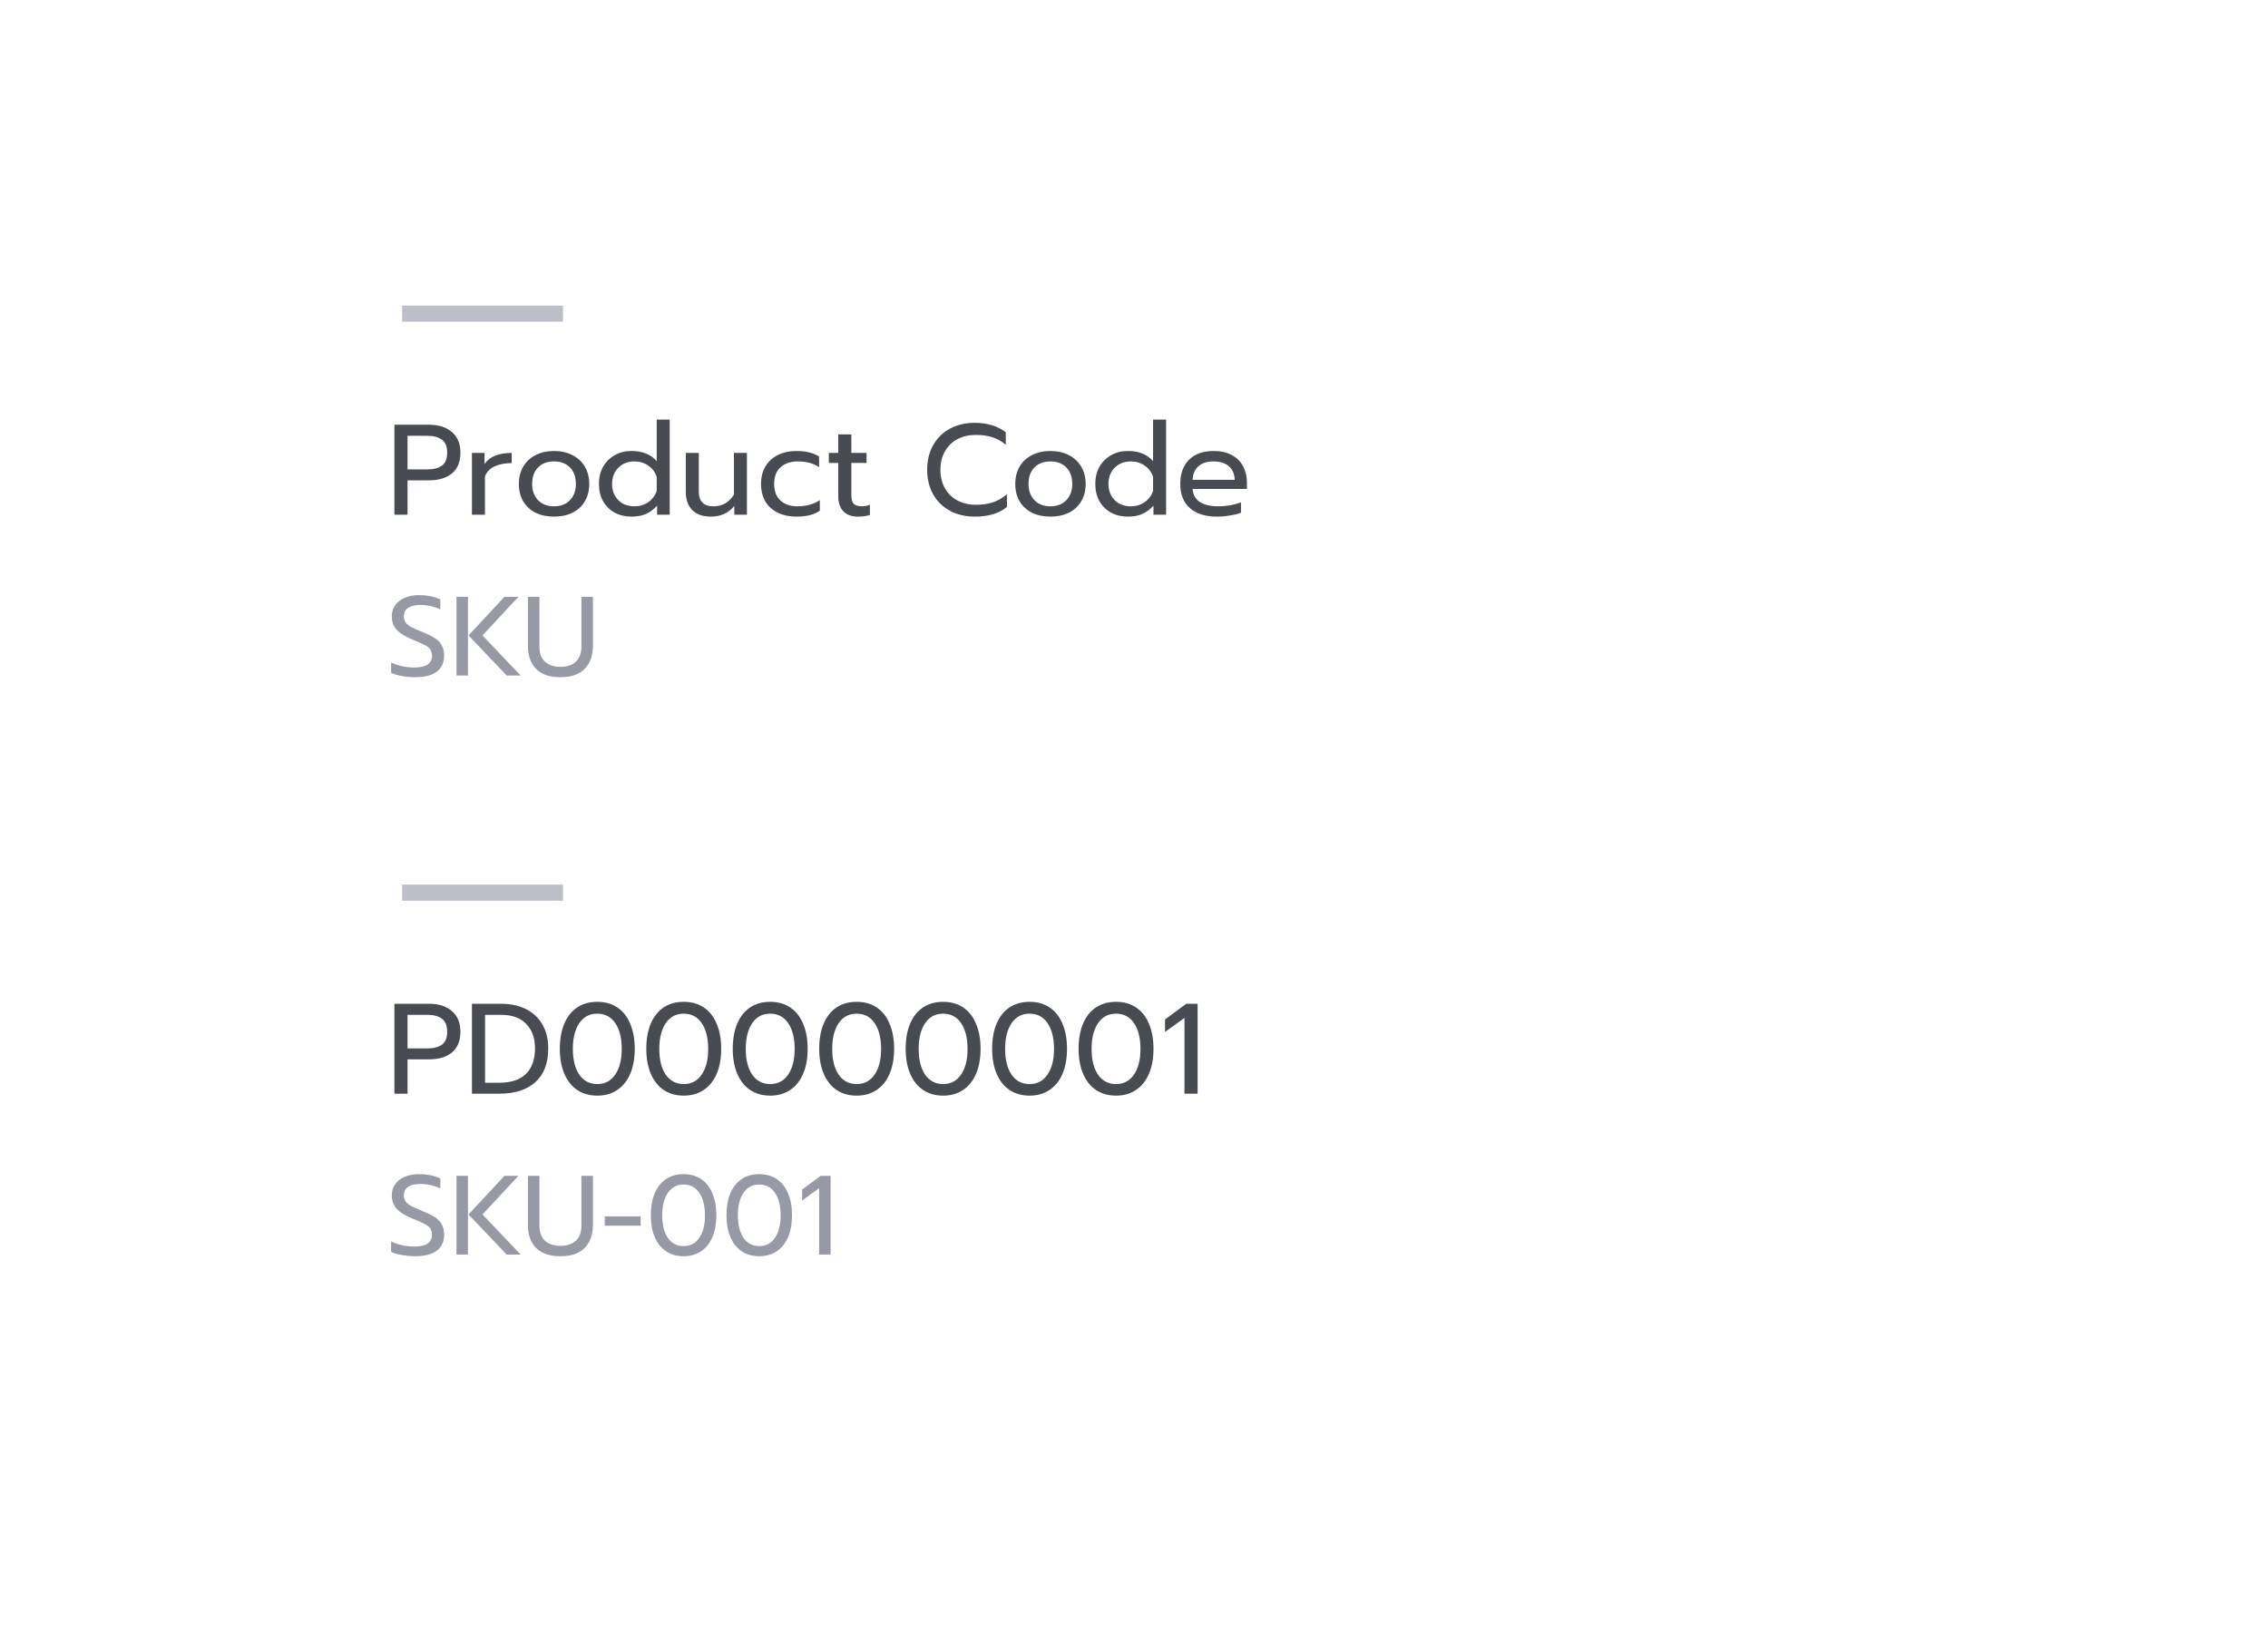 <svg width="141" height="102" viewBox="0 0 141 102" fill="none" xmlns="http://www.w3.org/2000/svg">
<g filter="url(#filter0_d_7427_137934)">
<rect x="4" y="4" width="133" height="94" rx="4" fill="white"/>
<rect x="4" y="4" width="133" height="94" rx="4" fill="white"/>
</g>
<line x1="25" y1="19.5" x2="35" y2="19.5" stroke="#BCBFC8"/>
<path d="M24.52 26.408H26.672C27.275 26.408 27.749 26.56 28.096 26.864C28.448 27.163 28.624 27.589 28.624 28.144C28.624 28.709 28.451 29.139 28.104 29.432C27.757 29.72 27.28 29.864 26.672 29.864H25.336V32H24.52V26.408ZM26.584 29.184C26.957 29.184 27.253 29.107 27.472 28.952C27.691 28.797 27.8 28.528 27.8 28.144C27.8 27.76 27.691 27.491 27.472 27.336C27.253 27.176 26.957 27.096 26.584 27.096H25.336V29.184H26.584ZM29.34 28.16H30.124V28.848C30.284 28.613 30.508 28.44 30.796 28.328C31.09 28.216 31.428 28.16 31.812 28.16V28.792C31.402 28.792 31.05 28.859 30.756 28.992C30.463 29.125 30.26 29.336 30.148 29.624V32H29.34V28.16ZM34.442 32.12C34.01 32.12 33.629 32.04 33.298 31.88C32.973 31.715 32.717 31.48 32.53 31.176C32.349 30.867 32.258 30.504 32.258 30.088C32.258 29.677 32.349 29.317 32.53 29.008C32.712 28.699 32.968 28.461 33.298 28.296C33.629 28.125 34.01 28.04 34.442 28.04C34.874 28.04 35.256 28.125 35.586 28.296C35.917 28.461 36.173 28.699 36.354 29.008C36.541 29.317 36.634 29.677 36.634 30.088C36.634 30.504 36.541 30.867 36.354 31.176C36.173 31.48 35.917 31.715 35.586 31.88C35.256 32.04 34.874 32.12 34.442 32.12ZM34.442 31.48C34.858 31.48 35.189 31.352 35.434 31.096C35.68 30.84 35.802 30.504 35.802 30.088C35.802 29.656 35.68 29.315 35.434 29.064C35.189 28.813 34.858 28.688 34.442 28.688C34.026 28.688 33.696 28.813 33.45 29.064C33.205 29.315 33.082 29.656 33.082 30.088C33.082 30.504 33.205 30.84 33.45 31.096C33.696 31.352 34.026 31.48 34.442 31.48ZM39.251 32.12C38.867 32.12 38.52 32.037 38.211 31.872C37.907 31.701 37.667 31.464 37.491 31.16C37.32 30.851 37.235 30.493 37.235 30.088C37.235 29.688 37.32 29.333 37.491 29.024C37.667 28.715 37.907 28.475 38.211 28.304C38.52 28.128 38.867 28.04 39.251 28.04C39.944 28.04 40.47 28.251 40.827 28.672V26.088H41.635V32H40.851V31.44C40.638 31.675 40.403 31.848 40.147 31.96C39.896 32.067 39.598 32.12 39.251 32.12ZM39.435 31.48C39.766 31.48 40.054 31.395 40.299 31.224C40.55 31.048 40.726 30.813 40.827 30.52V29.656C40.736 29.363 40.563 29.128 40.307 28.952C40.056 28.776 39.766 28.688 39.435 28.688C39.174 28.688 38.936 28.747 38.723 28.864C38.515 28.981 38.35 29.147 38.227 29.36C38.11 29.573 38.051 29.816 38.051 30.088C38.051 30.36 38.11 30.603 38.227 30.816C38.35 31.029 38.515 31.195 38.723 31.312C38.936 31.424 39.174 31.48 39.435 31.48ZM44.204 32.12C43.687 32.12 43.295 31.981 43.028 31.704C42.767 31.427 42.636 31.056 42.636 30.592V28.16H43.444V30.56C43.444 31.173 43.751 31.48 44.364 31.48C44.903 31.48 45.324 31.237 45.628 30.752V28.16H46.436V32H45.652V31.456C45.471 31.685 45.255 31.853 45.004 31.96C44.759 32.067 44.492 32.12 44.204 32.12ZM49.497 32.12C49.071 32.12 48.692 32.04 48.361 31.88C48.031 31.72 47.772 31.488 47.585 31.184C47.404 30.875 47.313 30.509 47.313 30.088C47.313 29.667 47.404 29.304 47.585 29C47.772 28.691 48.031 28.453 48.361 28.288C48.697 28.123 49.081 28.04 49.513 28.04C50.1 28.04 50.569 28.155 50.921 28.384V29.048C50.575 28.808 50.132 28.688 49.593 28.688C49.156 28.688 48.801 28.808 48.529 29.048C48.263 29.283 48.129 29.629 48.129 30.088C48.129 30.547 48.263 30.893 48.529 31.128C48.796 31.363 49.145 31.48 49.577 31.48C50.116 31.48 50.58 31.352 50.969 31.096V31.752C50.782 31.88 50.569 31.973 50.329 32.032C50.094 32.091 49.817 32.12 49.497 32.12ZM53.328 32.12C52.939 32.12 52.638 32.008 52.424 31.784C52.216 31.56 52.112 31.243 52.112 30.832V28.784H51.528V28.16H52.112V27.008H52.928V28.16H53.872V28.784H52.928V30.776C52.928 31.032 52.976 31.213 53.072 31.32C53.173 31.427 53.355 31.48 53.616 31.48C53.771 31.48 53.925 31.445 54.08 31.376V32.016C53.877 32.085 53.627 32.12 53.328 32.12ZM60.601 32.12C60.025 32.12 59.513 32 59.065 31.76C58.617 31.52 58.268 31.181 58.017 30.744C57.767 30.301 57.641 29.789 57.641 29.208C57.641 28.627 57.767 28.115 58.017 27.672C58.268 27.229 58.617 26.888 59.065 26.648C59.513 26.408 60.025 26.288 60.601 26.288C61.369 26.288 62.012 26.483 62.529 26.872V27.656C62.065 27.245 61.447 27.04 60.673 27.04C60.241 27.04 59.857 27.128 59.521 27.304C59.191 27.48 58.932 27.733 58.745 28.064C58.559 28.389 58.465 28.771 58.465 29.208C58.465 29.645 58.559 30.029 58.745 30.36C58.937 30.691 59.199 30.944 59.529 31.12C59.865 31.296 60.247 31.384 60.673 31.384C61.068 31.384 61.42 31.333 61.729 31.232C62.044 31.125 62.335 30.957 62.601 30.728V31.52C62.121 31.92 61.455 32.12 60.601 32.12ZM65.302 32.12C64.87 32.12 64.489 32.04 64.158 31.88C63.833 31.715 63.577 31.48 63.39 31.176C63.209 30.867 63.118 30.504 63.118 30.088C63.118 29.677 63.209 29.317 63.39 29.008C63.571 28.699 63.827 28.461 64.158 28.296C64.489 28.125 64.87 28.04 65.302 28.04C65.734 28.04 66.115 28.125 66.446 28.296C66.776 28.461 67.032 28.699 67.214 29.008C67.4 29.317 67.494 29.677 67.494 30.088C67.494 30.504 67.4 30.867 67.214 31.176C67.032 31.48 66.776 31.715 66.446 31.88C66.115 32.04 65.734 32.12 65.302 32.12ZM65.302 31.48C65.718 31.48 66.049 31.352 66.294 31.096C66.539 30.84 66.662 30.504 66.662 30.088C66.662 29.656 66.539 29.315 66.294 29.064C66.049 28.813 65.718 28.688 65.302 28.688C64.886 28.688 64.555 28.813 64.31 29.064C64.064 29.315 63.942 29.656 63.942 30.088C63.942 30.504 64.064 30.84 64.31 31.096C64.555 31.352 64.886 31.48 65.302 31.48ZM70.11 32.12C69.726 32.12 69.38 32.037 69.07 31.872C68.766 31.701 68.526 31.464 68.35 31.16C68.18 30.851 68.094 30.493 68.094 30.088C68.094 29.688 68.18 29.333 68.35 29.024C68.526 28.715 68.766 28.475 69.07 28.304C69.38 28.128 69.726 28.04 70.11 28.04C70.804 28.04 71.329 28.251 71.686 28.672V26.088H72.494V32H71.71V31.44C71.497 31.675 71.262 31.848 71.006 31.96C70.756 32.067 70.457 32.12 70.11 32.12ZM70.294 31.48C70.625 31.48 70.913 31.395 71.158 31.224C71.409 31.048 71.585 30.813 71.686 30.52V29.656C71.596 29.363 71.422 29.128 71.166 28.952C70.916 28.776 70.625 28.688 70.294 28.688C70.033 28.688 69.796 28.747 69.582 28.864C69.374 28.981 69.209 29.147 69.086 29.36C68.969 29.573 68.91 29.816 68.91 30.088C68.91 30.36 68.969 30.603 69.086 30.816C69.209 31.029 69.374 31.195 69.582 31.312C69.796 31.424 70.033 31.48 70.294 31.48ZM75.648 32.12C74.938 32.12 74.381 31.944 73.976 31.592C73.576 31.235 73.376 30.733 73.376 30.088C73.376 29.459 73.554 28.96 73.912 28.592C74.274 28.224 74.789 28.04 75.456 28.04C75.898 28.04 76.274 28.125 76.584 28.296C76.893 28.461 77.125 28.693 77.28 28.992C77.44 29.285 77.52 29.621 77.52 30V30.4H74.144C74.17 30.763 74.322 31.035 74.6 31.216C74.882 31.392 75.264 31.48 75.744 31.48C75.989 31.48 76.237 31.459 76.488 31.416C76.738 31.368 76.96 31.307 77.152 31.232V31.88C76.981 31.949 76.754 32.005 76.472 32.048C76.194 32.096 75.92 32.12 75.648 32.12ZM76.76 29.832C76.749 29.469 76.629 29.189 76.4 28.992C76.176 28.789 75.856 28.688 75.44 28.688C75.034 28.688 74.72 28.792 74.496 29C74.272 29.208 74.154 29.485 74.144 29.832H76.76Z" fill="#484B52"/>
<path d="M25.813 42.105C25.533 42.105 25.255 42.079 24.98 42.028C24.709 41.981 24.488 41.916 24.315 41.832V41.188C24.763 41.398 25.246 41.503 25.764 41.503C26.492 41.503 26.856 41.258 26.856 40.768C26.856 40.6 26.816 40.465 26.737 40.362C26.658 40.259 26.543 40.171 26.394 40.096C26.245 40.017 26.002 39.909 25.666 39.774C25.204 39.587 24.87 39.382 24.665 39.158C24.46 38.934 24.357 38.652 24.357 38.311C24.357 38.054 24.427 37.828 24.567 37.632C24.707 37.431 24.903 37.277 25.155 37.17C25.407 37.058 25.696 37.002 26.023 37.002C26.289 37.002 26.529 37.023 26.744 37.065C26.959 37.107 27.169 37.175 27.374 37.268V37.884C26.968 37.702 26.557 37.611 26.142 37.611C25.806 37.611 25.549 37.672 25.372 37.793C25.195 37.914 25.106 38.087 25.106 38.311C25.106 38.465 25.143 38.596 25.218 38.703C25.297 38.806 25.412 38.899 25.561 38.983C25.715 39.062 25.941 39.163 26.24 39.284C26.571 39.419 26.833 39.548 27.024 39.669C27.215 39.79 27.36 39.94 27.458 40.117C27.561 40.29 27.612 40.507 27.612 40.768C27.612 41.193 27.46 41.522 27.157 41.755C26.854 41.988 26.406 42.105 25.813 42.105ZM28.379 37.107H29.093V42H28.379V37.107ZM29.128 39.508L31.361 37.107H32.229L29.996 39.508L32.369 42H31.501L29.128 39.508ZM34.844 42.105C34.177 42.105 33.673 41.935 33.332 41.594C32.992 41.249 32.821 40.775 32.821 40.173V37.107H33.535V40.201C33.535 40.616 33.652 40.931 33.885 41.146C34.119 41.356 34.438 41.461 34.844 41.461C35.246 41.461 35.563 41.356 35.796 41.146C36.03 40.931 36.146 40.616 36.146 40.201V37.107H36.86V40.173C36.86 40.77 36.69 41.242 36.349 41.587C36.009 41.932 35.507 42.105 34.844 42.105Z" fill="#9799A5"/>
<line x1="25" y1="55.5" x2="35" y2="55.5" stroke="#BCBFC8"/>
<path d="M24.52 62.408H26.672C27.275 62.408 27.749 62.56 28.096 62.864C28.448 63.163 28.624 63.589 28.624 64.144C28.624 64.709 28.451 65.139 28.104 65.432C27.757 65.72 27.28 65.864 26.672 65.864H25.336V68H24.52V62.408ZM26.584 65.184C26.957 65.184 27.253 65.107 27.472 64.952C27.691 64.797 27.8 64.528 27.8 64.144C27.8 63.76 27.691 63.491 27.472 63.336C27.253 63.176 26.957 63.096 26.584 63.096H25.336V65.184H26.584ZM29.34 62.408H31.14C31.743 62.408 32.266 62.52 32.708 62.744C33.151 62.968 33.49 63.288 33.724 63.704C33.964 64.12 34.084 64.611 34.084 65.176C34.084 66.104 33.815 66.808 33.276 67.288C32.743 67.763 31.994 68 31.028 68H29.34V62.408ZM31.02 67.32C31.767 67.32 32.327 67.136 32.7 66.768C33.074 66.4 33.26 65.869 33.26 65.176C33.26 64.536 33.076 64.029 32.708 63.656C32.346 63.283 31.826 63.096 31.148 63.096H30.156V67.32H31.02ZM37.133 68.12C36.653 68.12 36.237 68.003 35.885 67.768C35.539 67.533 35.272 67.197 35.085 66.76C34.899 66.323 34.805 65.805 34.805 65.208C34.805 64.611 34.896 64.093 35.077 63.656C35.264 63.213 35.531 62.875 35.877 62.64C36.229 62.405 36.648 62.288 37.133 62.288C37.619 62.288 38.035 62.405 38.381 62.64C38.733 62.875 39 63.213 39.181 63.656C39.368 64.093 39.461 64.611 39.461 65.208C39.461 65.805 39.368 66.323 39.181 66.76C38.995 67.197 38.725 67.533 38.373 67.768C38.027 68.003 37.613 68.12 37.133 68.12ZM37.133 67.4C37.608 67.4 37.979 67.205 38.245 66.816C38.517 66.421 38.653 65.888 38.653 65.216C38.653 64.544 38.52 64.011 38.253 63.616C37.987 63.221 37.613 63.024 37.133 63.024C36.653 63.024 36.28 63.221 36.013 63.616C35.747 64.011 35.613 64.544 35.613 65.216C35.613 65.888 35.747 66.421 36.013 66.816C36.285 67.205 36.659 67.4 37.133 67.4ZM42.508 68.12C42.028 68.12 41.612 68.003 41.26 67.768C40.914 67.533 40.647 67.197 40.46 66.76C40.274 66.323 40.18 65.805 40.18 65.208C40.18 64.611 40.271 64.093 40.452 63.656C40.639 63.213 40.906 62.875 41.252 62.64C41.604 62.405 42.023 62.288 42.508 62.288C42.994 62.288 43.41 62.405 43.756 62.64C44.108 62.875 44.375 63.213 44.556 63.656C44.743 64.093 44.836 64.611 44.836 65.208C44.836 65.805 44.743 66.323 44.556 66.76C44.37 67.197 44.1 67.533 43.748 67.768C43.402 68.003 42.988 68.12 42.508 68.12ZM42.508 67.4C42.983 67.4 43.354 67.205 43.62 66.816C43.892 66.421 44.028 65.888 44.028 65.216C44.028 64.544 43.895 64.011 43.628 63.616C43.362 63.221 42.988 63.024 42.508 63.024C42.028 63.024 41.655 63.221 41.388 63.616C41.122 64.011 40.988 64.544 40.988 65.216C40.988 65.888 41.122 66.421 41.388 66.816C41.66 67.205 42.034 67.4 42.508 67.4ZM47.883 68.12C47.403 68.12 46.987 68.003 46.635 67.768C46.289 67.533 46.022 67.197 45.835 66.76C45.649 66.323 45.555 65.805 45.555 65.208C45.555 64.611 45.646 64.093 45.827 63.656C46.014 63.213 46.281 62.875 46.627 62.64C46.979 62.405 47.398 62.288 47.883 62.288C48.369 62.288 48.785 62.405 49.131 62.64C49.483 62.875 49.75 63.213 49.931 63.656C50.118 64.093 50.211 64.611 50.211 65.208C50.211 65.805 50.118 66.323 49.931 66.76C49.745 67.197 49.475 67.533 49.123 67.768C48.777 68.003 48.363 68.12 47.883 68.12ZM47.883 67.4C48.358 67.4 48.729 67.205 48.995 66.816C49.267 66.421 49.403 65.888 49.403 65.216C49.403 64.544 49.27 64.011 49.003 63.616C48.737 63.221 48.363 63.024 47.883 63.024C47.403 63.024 47.03 63.221 46.763 63.616C46.497 64.011 46.363 64.544 46.363 65.216C46.363 65.888 46.497 66.421 46.763 66.816C47.035 67.205 47.409 67.4 47.883 67.4ZM53.258 68.12C52.778 68.12 52.362 68.003 52.01 67.768C51.664 67.533 51.397 67.197 51.21 66.76C51.024 66.323 50.93 65.805 50.93 65.208C50.93 64.611 51.021 64.093 51.202 63.656C51.389 63.213 51.656 62.875 52.002 62.64C52.354 62.405 52.773 62.288 53.258 62.288C53.744 62.288 54.16 62.405 54.506 62.64C54.858 62.875 55.125 63.213 55.306 63.656C55.493 64.093 55.586 64.611 55.586 65.208C55.586 65.805 55.493 66.323 55.306 66.76C55.12 67.197 54.85 67.533 54.498 67.768C54.152 68.003 53.738 68.12 53.258 68.12ZM53.258 67.4C53.733 67.4 54.104 67.205 54.37 66.816C54.642 66.421 54.778 65.888 54.778 65.216C54.778 64.544 54.645 64.011 54.378 63.616C54.112 63.221 53.738 63.024 53.258 63.024C52.778 63.024 52.405 63.221 52.138 63.616C51.872 64.011 51.738 64.544 51.738 65.216C51.738 65.888 51.872 66.421 52.138 66.816C52.41 67.205 52.784 67.4 53.258 67.4ZM58.633 68.12C58.153 68.12 57.737 68.003 57.385 67.768C57.039 67.533 56.772 67.197 56.585 66.76C56.399 66.323 56.305 65.805 56.305 65.208C56.305 64.611 56.396 64.093 56.577 63.656C56.764 63.213 57.031 62.875 57.377 62.64C57.729 62.405 58.148 62.288 58.633 62.288C59.119 62.288 59.535 62.405 59.881 62.64C60.233 62.875 60.5 63.213 60.681 63.656C60.868 64.093 60.961 64.611 60.961 65.208C60.961 65.805 60.868 66.323 60.681 66.76C60.495 67.197 60.225 67.533 59.873 67.768C59.527 68.003 59.113 68.12 58.633 68.12ZM58.633 67.4C59.108 67.4 59.479 67.205 59.745 66.816C60.017 66.421 60.153 65.888 60.153 65.216C60.153 64.544 60.02 64.011 59.753 63.616C59.487 63.221 59.113 63.024 58.633 63.024C58.153 63.024 57.78 63.221 57.513 63.616C57.247 64.011 57.113 64.544 57.113 65.216C57.113 65.888 57.247 66.421 57.513 66.816C57.785 67.205 58.159 67.4 58.633 67.4ZM64.008 68.12C63.528 68.12 63.112 68.003 62.76 67.768C62.414 67.533 62.147 67.197 61.96 66.76C61.774 66.323 61.68 65.805 61.68 65.208C61.68 64.611 61.771 64.093 61.952 63.656C62.139 63.213 62.406 62.875 62.752 62.64C63.104 62.405 63.523 62.288 64.008 62.288C64.494 62.288 64.91 62.405 65.256 62.64C65.608 62.875 65.875 63.213 66.056 63.656C66.243 64.093 66.336 64.611 66.336 65.208C66.336 65.805 66.243 66.323 66.056 66.76C65.87 67.197 65.6 67.533 65.248 67.768C64.902 68.003 64.488 68.12 64.008 68.12ZM64.008 67.4C64.483 67.4 64.854 67.205 65.12 66.816C65.392 66.421 65.528 65.888 65.528 65.216C65.528 64.544 65.395 64.011 65.128 63.616C64.862 63.221 64.488 63.024 64.008 63.024C63.528 63.024 63.155 63.221 62.888 63.616C62.622 64.011 62.488 64.544 62.488 65.216C62.488 65.888 62.622 66.421 62.888 66.816C63.16 67.205 63.534 67.4 64.008 67.4ZM69.383 68.12C68.903 68.12 68.487 68.003 68.135 67.768C67.789 67.533 67.522 67.197 67.335 66.76C67.149 66.323 67.055 65.805 67.055 65.208C67.055 64.611 67.146 64.093 67.327 63.656C67.514 63.213 67.781 62.875 68.127 62.64C68.479 62.405 68.898 62.288 69.383 62.288C69.869 62.288 70.285 62.405 70.631 62.64C70.983 62.875 71.25 63.213 71.431 63.656C71.618 64.093 71.711 64.611 71.711 65.208C71.711 65.805 71.618 66.323 71.431 66.76C71.245 67.197 70.975 67.533 70.623 67.768C70.277 68.003 69.863 68.12 69.383 68.12ZM69.383 67.4C69.858 67.4 70.229 67.205 70.495 66.816C70.767 66.421 70.903 65.888 70.903 65.216C70.903 64.544 70.77 64.011 70.503 63.616C70.237 63.221 69.863 63.024 69.383 63.024C68.903 63.024 68.53 63.221 68.263 63.616C67.997 64.011 67.863 64.544 67.863 65.216C67.863 65.888 67.997 66.421 68.263 66.816C68.535 67.205 68.909 67.4 69.383 67.4ZM73.638 63.288L72.43 64.16V63.384L73.75 62.408H74.454V68H73.638V63.288Z" fill="#484B52"/>
<path d="M25.813 78.105C25.533 78.105 25.255 78.079 24.98 78.028C24.709 77.981 24.488 77.916 24.315 77.832V77.188C24.763 77.398 25.246 77.503 25.764 77.503C26.492 77.503 26.856 77.258 26.856 76.768C26.856 76.6 26.816 76.465 26.737 76.362C26.658 76.259 26.543 76.171 26.394 76.096C26.245 76.017 26.002 75.909 25.666 75.774C25.204 75.587 24.87 75.382 24.665 75.158C24.46 74.934 24.357 74.652 24.357 74.311C24.357 74.054 24.427 73.828 24.567 73.632C24.707 73.431 24.903 73.277 25.155 73.17C25.407 73.058 25.696 73.002 26.023 73.002C26.289 73.002 26.529 73.023 26.744 73.065C26.959 73.107 27.169 73.175 27.374 73.268V73.884C26.968 73.702 26.557 73.611 26.142 73.611C25.806 73.611 25.549 73.672 25.372 73.793C25.195 73.914 25.106 74.087 25.106 74.311C25.106 74.465 25.143 74.596 25.218 74.703C25.297 74.806 25.412 74.899 25.561 74.983C25.715 75.062 25.941 75.163 26.24 75.284C26.571 75.419 26.833 75.548 27.024 75.669C27.215 75.79 27.36 75.94 27.458 76.117C27.561 76.29 27.612 76.507 27.612 76.768C27.612 77.193 27.46 77.522 27.157 77.755C26.854 77.988 26.406 78.105 25.813 78.105ZM28.379 73.107H29.093V78H28.379V73.107ZM29.128 75.508L31.361 73.107H32.229L29.996 75.508L32.369 78H31.501L29.128 75.508ZM34.844 78.105C34.177 78.105 33.673 77.935 33.332 77.594C32.992 77.249 32.821 76.775 32.821 76.173V73.107H33.535V76.201C33.535 76.616 33.652 76.931 33.885 77.146C34.119 77.356 34.438 77.461 34.844 77.461C35.246 77.461 35.563 77.356 35.796 77.146C36.03 76.931 36.146 76.616 36.146 76.201V73.107H36.86V76.173C36.86 76.77 36.69 77.242 36.349 77.587C36.009 77.932 35.507 78.105 34.844 78.105ZM37.597 75.627H39.83V76.208H37.597V75.627ZM42.498 78.105C42.078 78.105 41.715 78.002 41.407 77.797C41.103 77.592 40.87 77.298 40.706 76.915C40.543 76.532 40.462 76.08 40.462 75.557C40.462 75.034 40.541 74.582 40.7 74.199C40.863 73.812 41.096 73.515 41.4 73.31C41.708 73.105 42.074 73.002 42.498 73.002C42.923 73.002 43.287 73.105 43.59 73.31C43.898 73.515 44.132 73.812 44.291 74.199C44.454 74.582 44.535 75.034 44.535 75.557C44.535 76.08 44.454 76.532 44.291 76.915C44.127 77.298 43.892 77.592 43.584 77.797C43.28 78.002 42.919 78.105 42.498 78.105ZM42.498 77.475C42.914 77.475 43.238 77.305 43.471 76.964C43.709 76.619 43.828 76.152 43.828 75.564C43.828 74.976 43.712 74.509 43.478 74.164C43.245 73.819 42.919 73.646 42.498 73.646C42.078 73.646 41.752 73.819 41.519 74.164C41.285 74.509 41.169 74.976 41.169 75.564C41.169 76.152 41.285 76.619 41.519 76.964C41.757 77.305 42.083 77.475 42.498 77.475ZM47.202 78.105C46.782 78.105 46.418 78.002 46.11 77.797C45.806 77.592 45.573 77.298 45.41 76.915C45.246 76.532 45.165 76.08 45.165 75.557C45.165 75.034 45.244 74.582 45.403 74.199C45.566 73.812 45.799 73.515 46.103 73.31C46.411 73.105 46.777 73.002 47.202 73.002C47.626 73.002 47.99 73.105 48.294 73.31C48.602 73.515 48.835 73.812 48.994 74.199C49.157 74.582 49.239 75.034 49.239 75.557C49.239 76.08 49.157 76.532 48.994 76.915C48.83 77.298 48.595 77.592 48.287 77.797C47.983 78.002 47.622 78.105 47.202 78.105ZM47.202 77.475C47.617 77.475 47.941 77.305 48.175 76.964C48.413 76.619 48.532 76.152 48.532 75.564C48.532 74.976 48.415 74.509 48.182 74.164C47.948 73.819 47.622 73.646 47.202 73.646C46.782 73.646 46.455 73.819 46.222 74.164C45.988 74.509 45.872 74.976 45.872 75.564C45.872 76.152 45.988 76.619 46.222 76.964C46.46 77.305 46.786 77.475 47.202 77.475ZM50.925 73.877L49.868 74.64V73.961L51.023 73.107H51.639V78H50.925V73.877Z" fill="#9799A5"/>
<defs>
<filter id="filter0_d_7427_137934" x="0" y="0" width="141" height="102" filterUnits="userSpaceOnUse" color-interpolation-filters="sRGB">
<feFlood flood-opacity="0" result="BackgroundImageFix"/>
<feColorMatrix in="SourceAlpha" type="matrix" values="0 0 0 0 0 0 0 0 0 0 0 0 0 0 0 0 0 0 127 0" result="hardAlpha"/>
<feOffset/>
<feGaussianBlur stdDeviation="2"/>
<feColorMatrix type="matrix" values="0 0 0 0 0 0 0 0 0 0 0 0 0 0 0 0 0 0 0.1 0"/>
<feBlend mode="normal" in2="BackgroundImageFix" result="effect1_dropShadow_7427_137934"/>
<feBlend mode="normal" in="SourceGraphic" in2="effect1_dropShadow_7427_137934" result="shape"/>
</filter>
</defs>
</svg>
